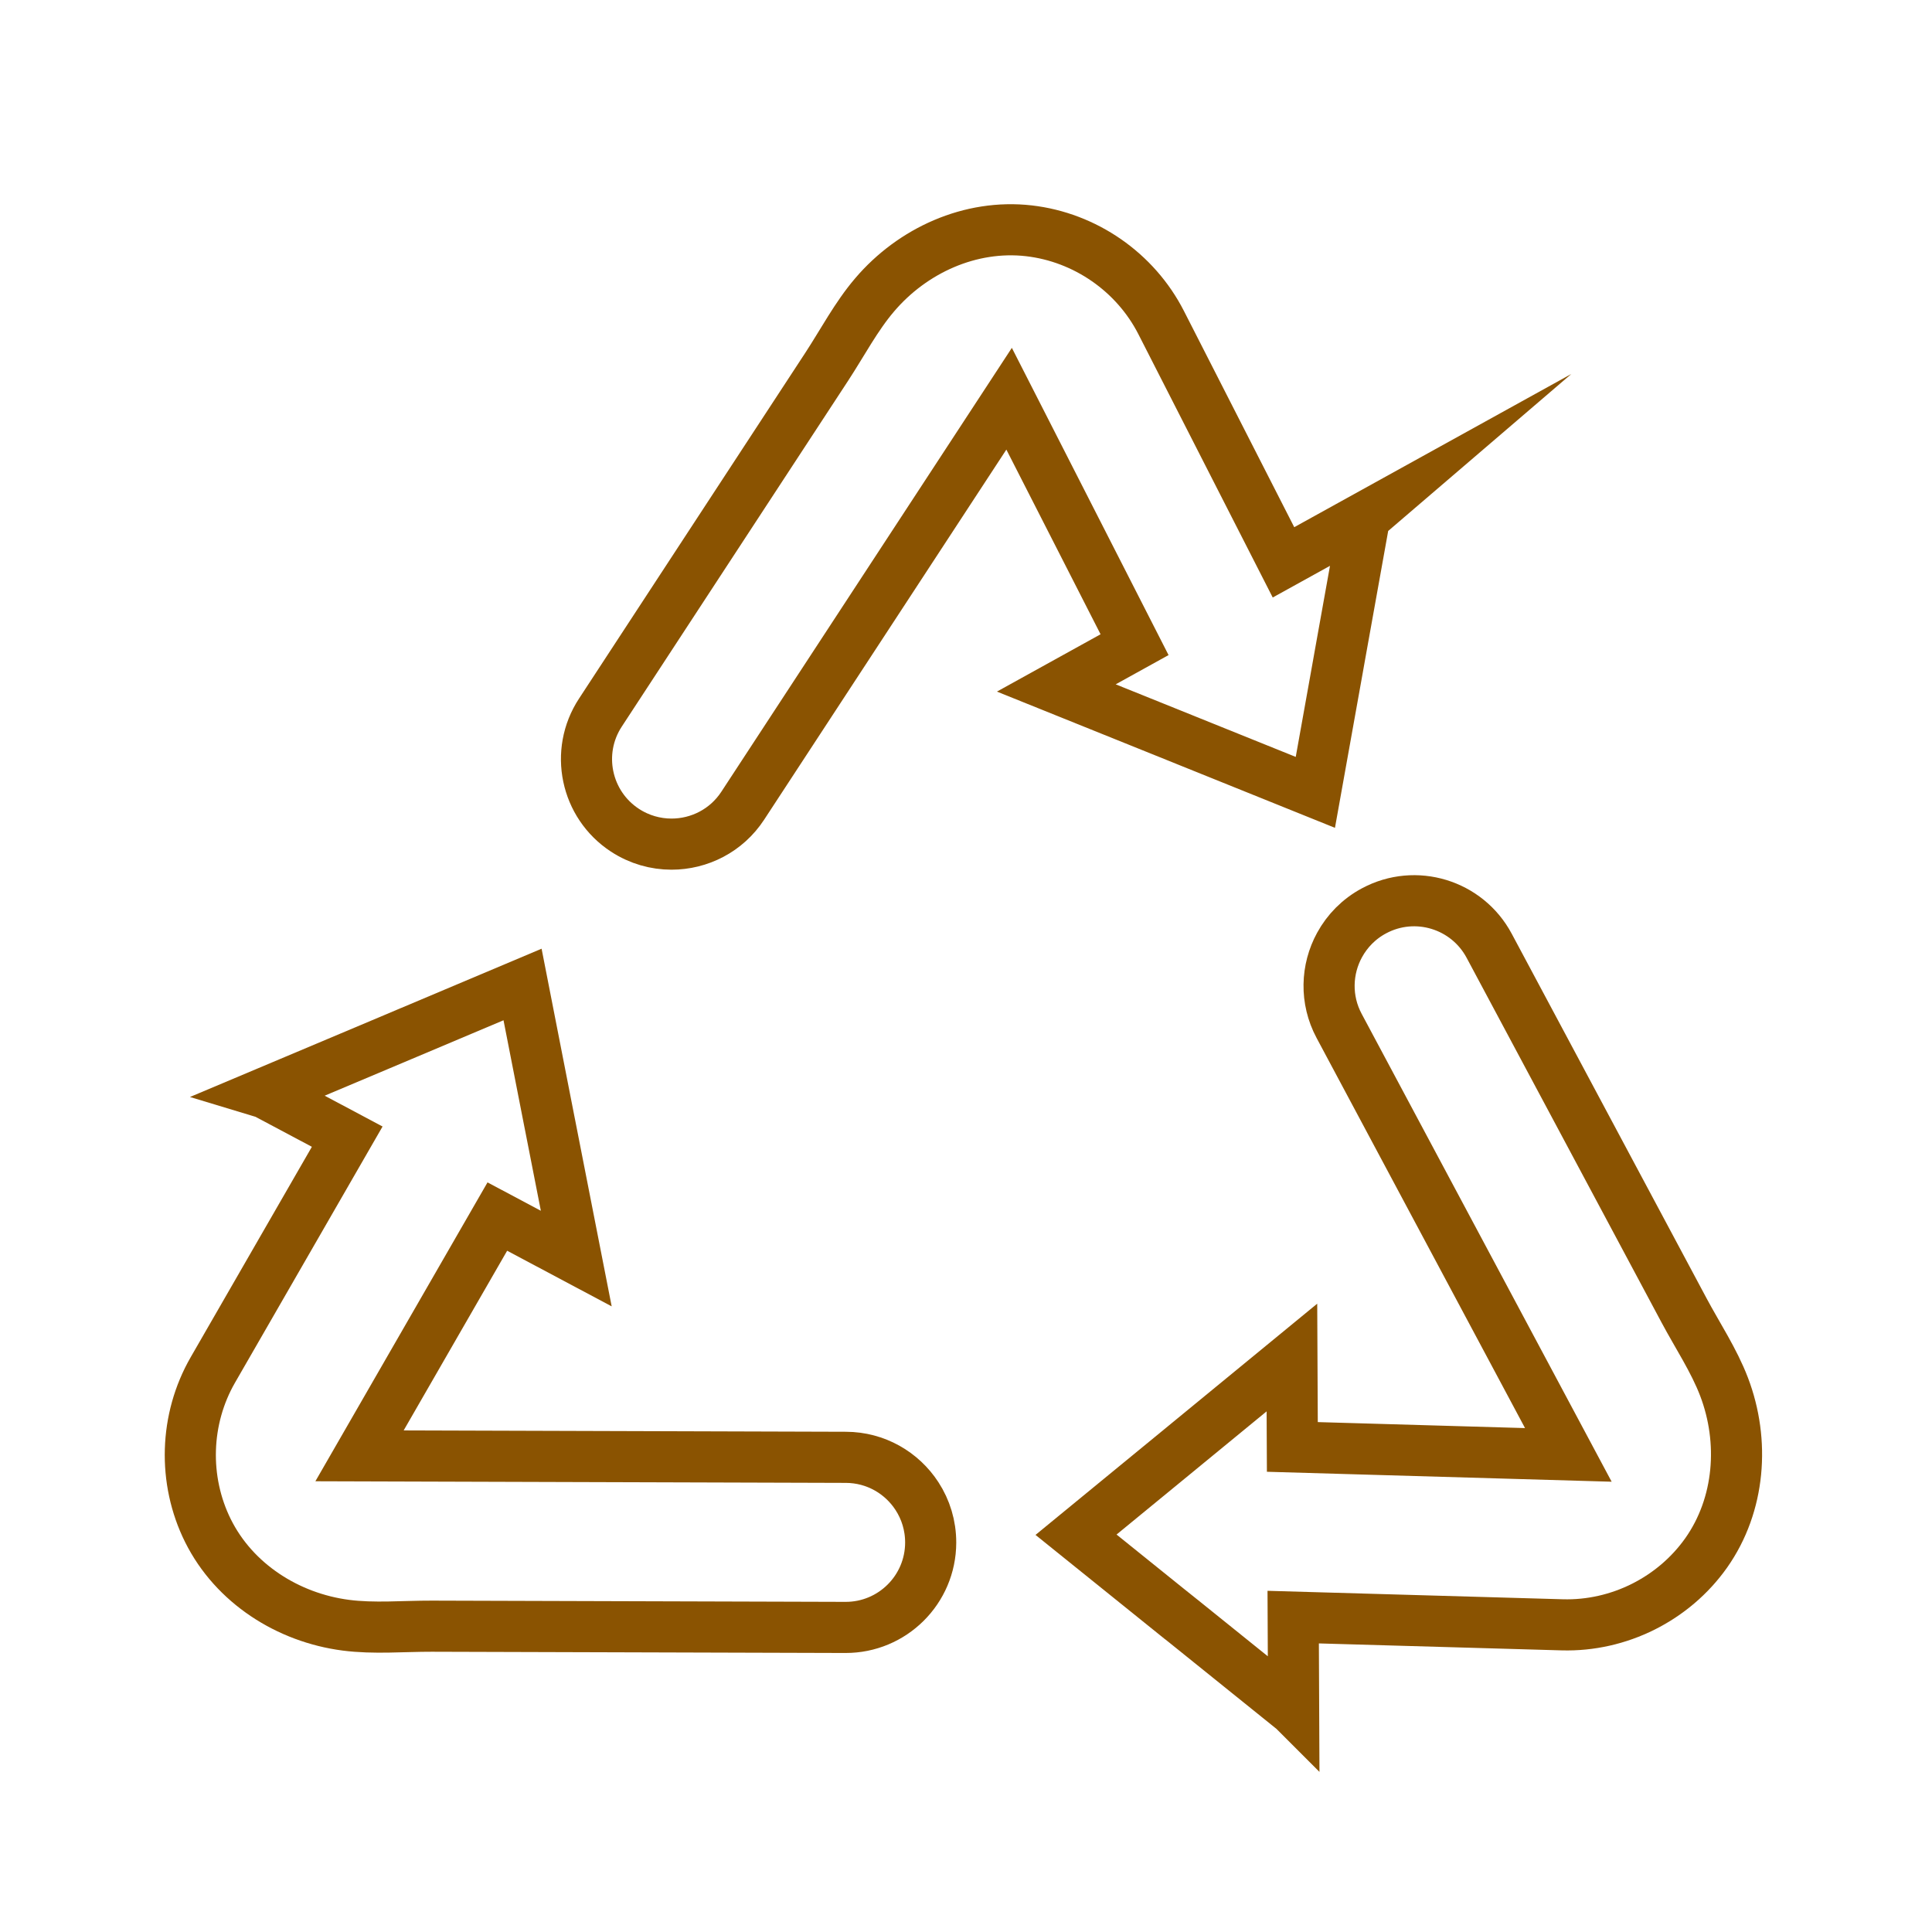 <?xml version='1.0' encoding='UTF-8'?>
<svg xmlns="http://www.w3.org/2000/svg" id="w" data-name="Recyclage_2" viewBox="0 0 453.54 453.54">
  <defs>
    <style>
      .ak {
        fill: none;
        stroke: #8A5301;
        stroke-miterlimit: 10;
        stroke-width: 12px;
      }
    </style>
  </defs>
  <path class="ak" d="M320.35,121.48l-5.79,32.26-.56,3.15h0s-5.22,29.12-5.22,29.12l-30.41-12.26-.76-.31-29.64-11.94,18.37-10.16-29.45-57.74-62.53,95.54c-3.83,5.86-10.21,9.02-16.72,9.02-3.75,0-7.55-1.05-10.93-3.26-9.22-6.03-11.81-18.41-5.76-27.63,6.72-10.28,13.44-20.54,20.16-30.81,10.99-16.81,22-33.61,33-50.42,3.65-5.58,6.89-11.77,11.21-16.82,8.89-10.44,22.48-16.61,36.22-15.04,13.19,1.52,25,9.7,31.04,21.54l28.72,56.29,19.06-10.54Z"/>
  <path class="ak" d="M303.67,401.39l-25.53-20.56-2.5-2h-.01s-23.03-18.55-23.03-18.55l25.35-20.8.63-.52,24.7-20.28.1,20.99,64.79,1.87-53.81-100.71c-3.3-6.17-3.02-13.29.11-19,1.8-3.29,4.54-6.12,8.1-8.02,9.72-5.2,21.81-1.52,27.01,8.2,5.79,10.83,11.57,21.65,17.36,32.48,9.47,17.71,18.93,35.43,28.4,53.14,3.14,5.88,7.01,11.7,9.38,17.91,4.89,12.81,3.78,27.69-4.18,38.99-7.66,10.84-20.51,17.27-33.79,16.9l-63.17-1.81.1,21.78Z"/>
  <path class="ak" d="M62.25,256.59l30.21-12.73,2.95-1.25h.01s27.25-11.5,27.25-11.5l6.3,32.18.16.8,6.15,31.36-18.53-9.86-32.35,56.17,114.18.35c7,.02,13.13,3.64,16.68,9.1,2.05,3.15,3.23,6.9,3.22,10.94-.03,11.02-9,19.93-20.02,19.89-12.28-.03-24.55-.08-36.82-.11-20.09-.06-40.17-.13-60.25-.18-6.66-.02-13.62.63-20.21-.23-13.59-1.77-26.18-9.79-32.35-22.17-5.92-11.89-5.49-26.25,1.14-37.76l31.54-54.76-19.23-10.23Z"/>
</svg>

